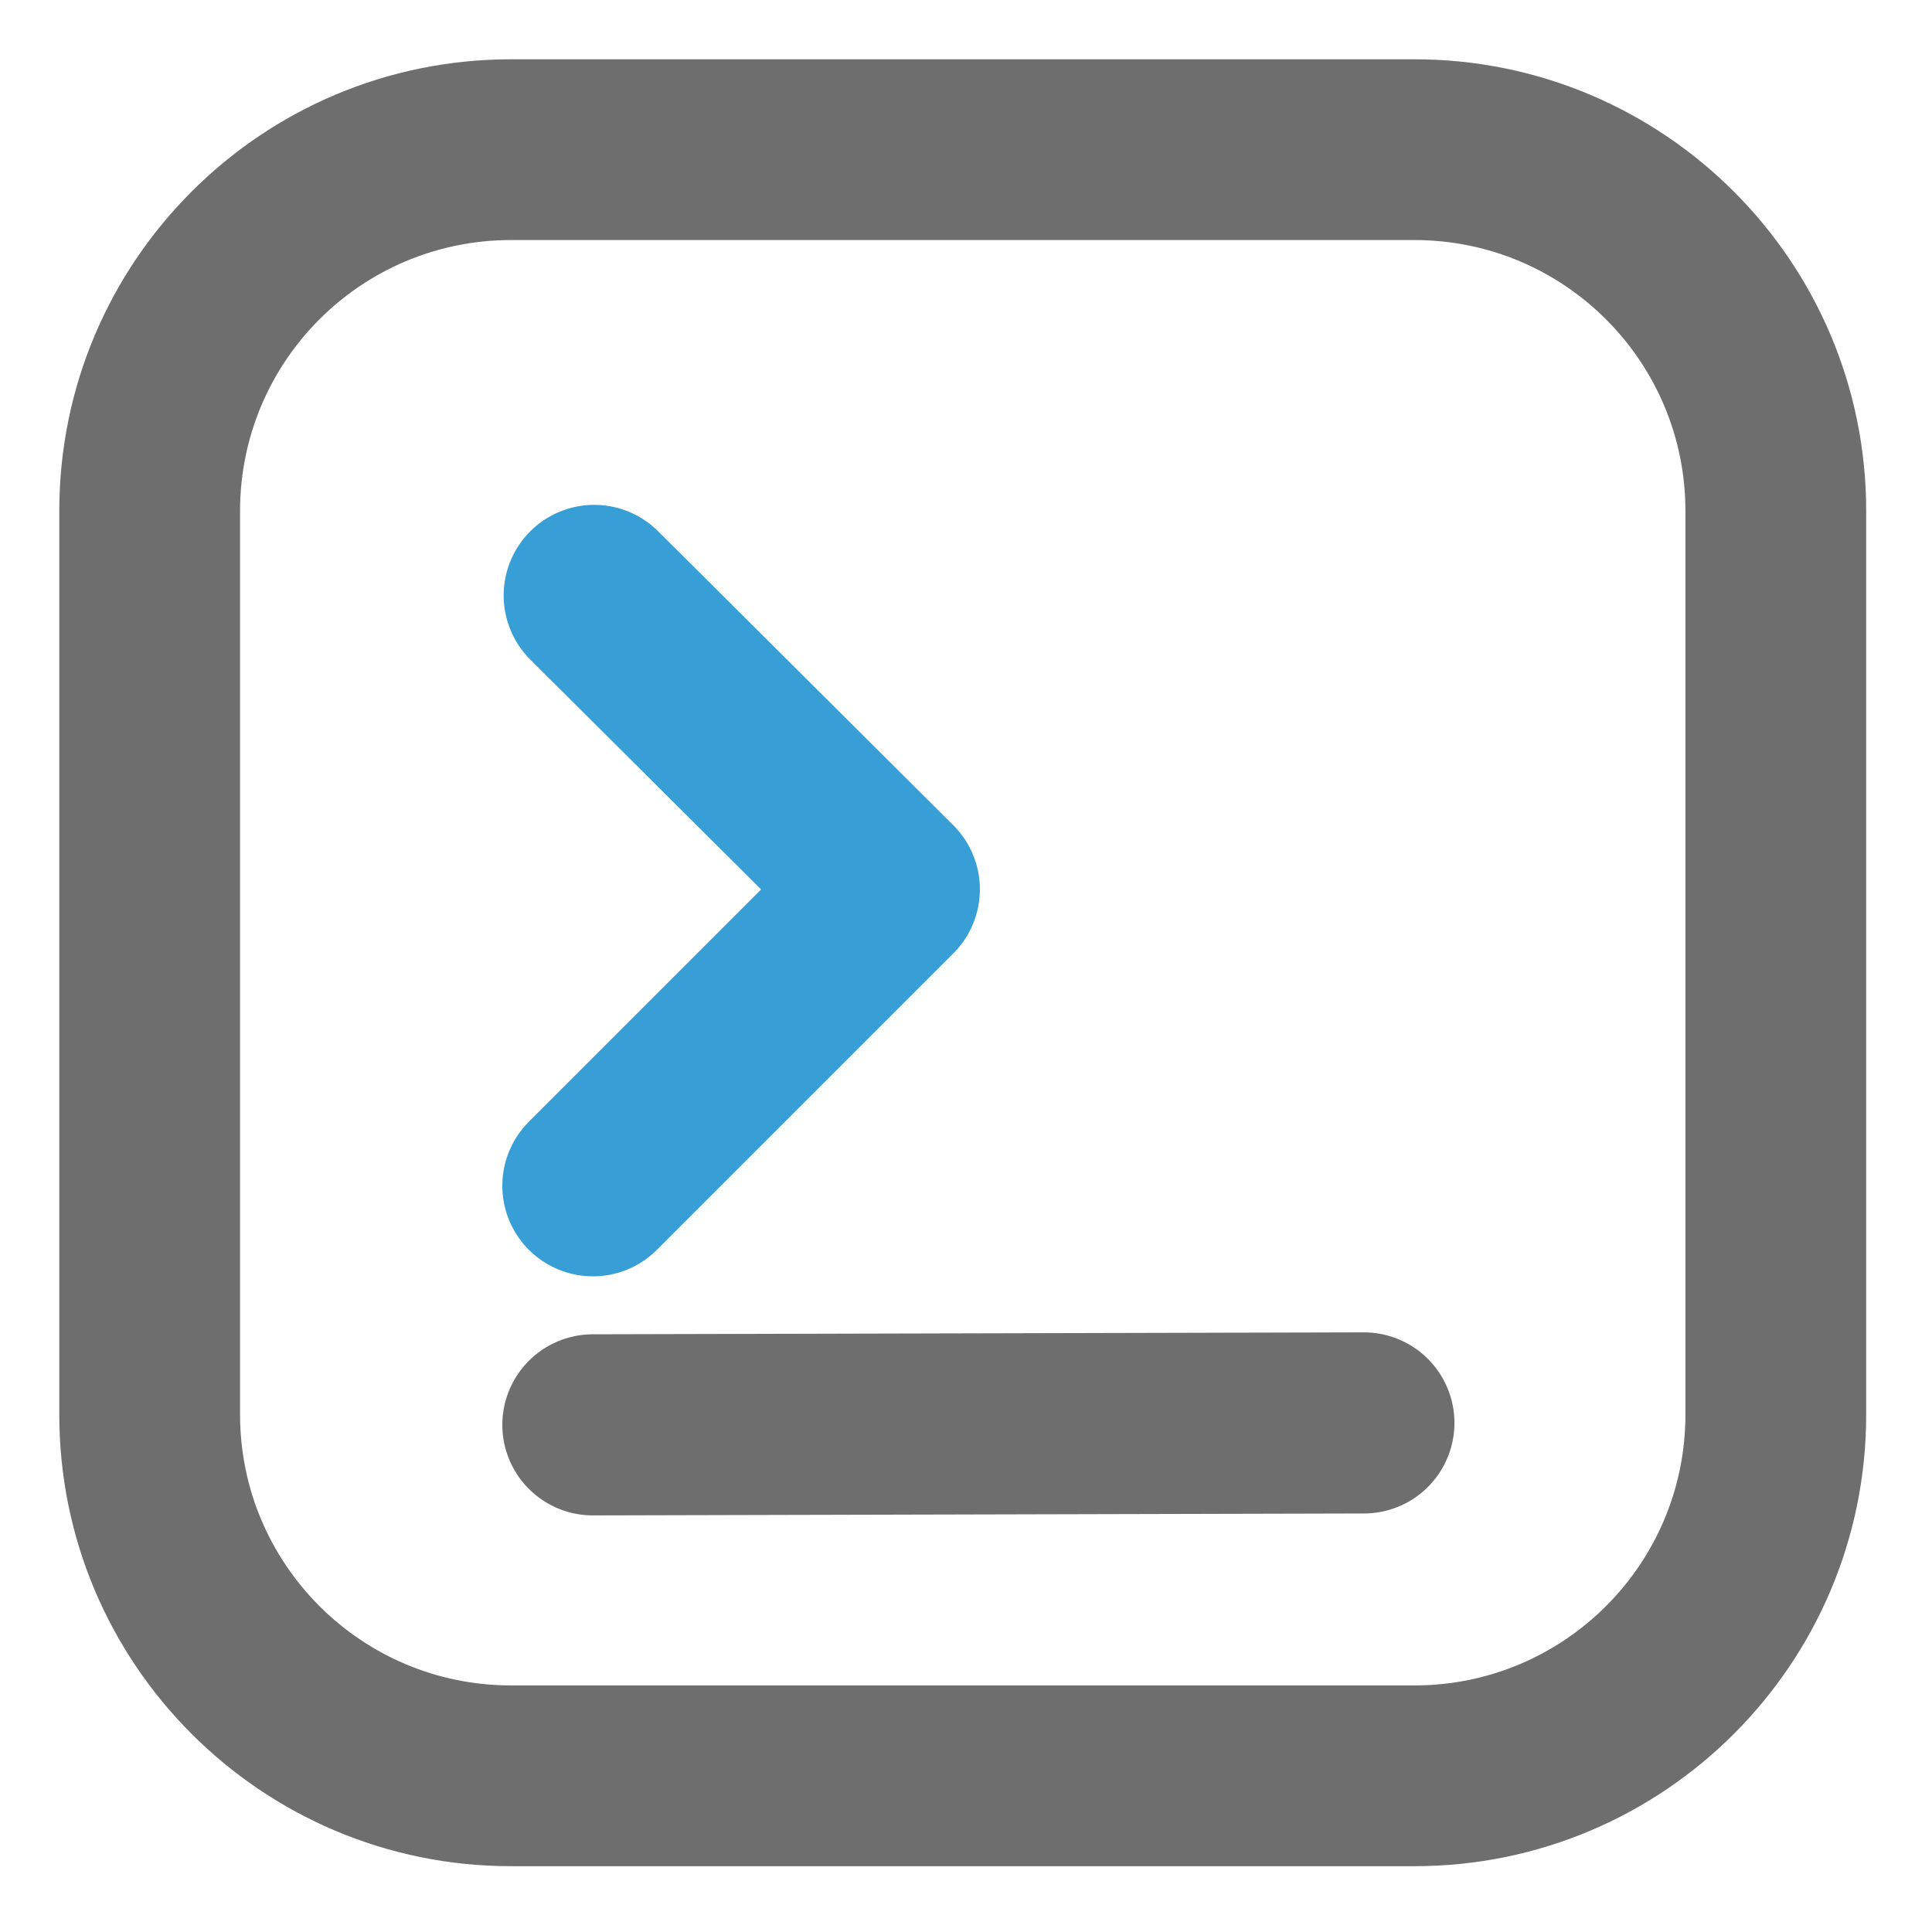 <svg width="16" height="16" viewBox="0 0 16 16" fill="none" xmlns="http://www.w3.org/2000/svg">
    <style type="text/css">
        .base{
        stroke-width:1.5px;
        stroke-linecap:round;
        stroke-linejoin:round;
        }
        .st0{ fill:#6E6E6E; }
        .st1{ stroke:#389FD6; }
        .st2{ stroke:#6E6E6E; }
    </style>
    <path class="st0" fill-rule="evenodd" clip-rule="evenodd" d="M 0.491 4.232 C 0.491 2.166 2.166 0.491 4.232 0.491 L 11.714 0.491 C 13.78 0.491 15.455 2.166 15.455 4.232 L 15.455 11.714 C 15.455 13.78 13.78 15.455 11.714 15.455 L 4.232 15.455 C 2.166 15.455 0.491 13.78 0.491 11.714 L 0.491 4.232 Z M 4.232 1.988 C 2.992 1.988 1.988 2.992 1.988 4.232 L 1.988 11.714 C 1.988 12.953 2.992 13.958 4.232 13.958 L 11.714 13.958 C 12.953 13.958 13.958 12.953 13.958 11.714 L 13.958 4.232 C 13.958 2.992 12.953 1.988 11.714 1.988 L 4.232 1.988 Z"/>
    <polyline class="base st1" points="4.921 4.931 7.365 7.365 4.91 9.82"/>
    <line class="base st2" x1="4.91" y1="11.8" x2="11.295" y2="11.784"/>
</svg>